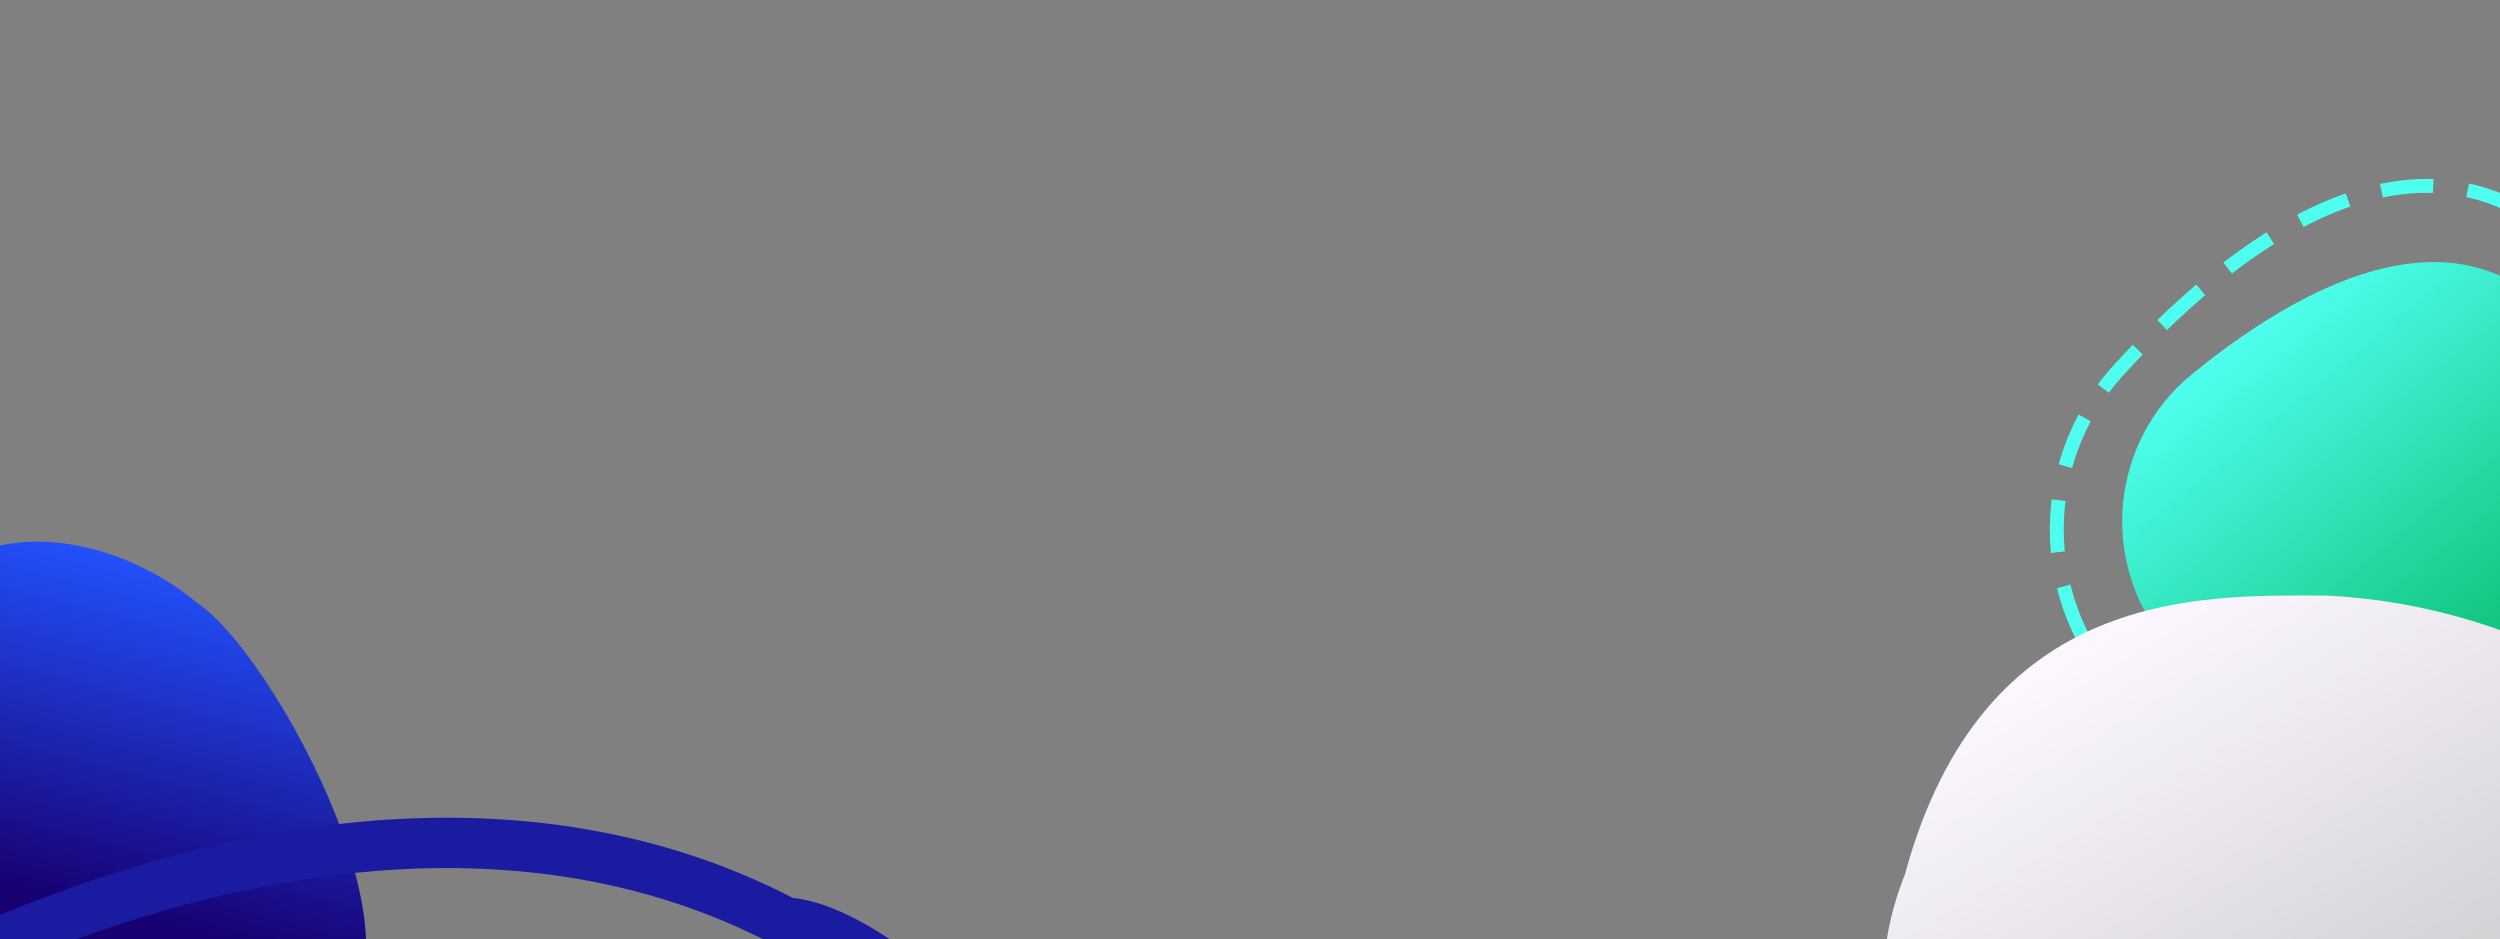 <svg width="1440" height="541" viewBox="0 0 1440 541" fill="none" xmlns="http://www.w3.org/2000/svg">
<rect x="0" y="0" width="1440" height="541" fill="#808080" stroke="none"/>
<g clip-path="url(#clip0)">
<path d="M1229.04 405.497C1173.53 354.814 1169.61 268.724 1220.29 213.21C1270.98 157.695 1425.92 4.57 1530.92 214.034C1618.85 425.594 1419.26 477.37 1368.58 532.884C1317.89 588.399 1284.56 456.18 1229.04 405.497Z" stroke="#4EFFEF" stroke-width="8" stroke-dasharray="30 20"/>
<path d="M1246.88 369.313C1208.76 322.36 1215.93 253.4 1262.88 215.286C1309.84 177.173 1451.4 73.853 1509.91 253.041C1554.6 431.859 1389.63 449.213 1342.67 487.327C1295.72 525.44 1284.99 416.266 1246.88 369.313Z" fill="url(#paint0_linear)"/>
<path d="M162.771 596.127C162.771 617.943 72.587 679.18 50.772 679.18C28.956 679.18 -112.729 562.127 -84.229 436.127C-62.729 272.627 61.271 302.68 113.271 347.074C162.771 379.127 274.771 596.127 162.771 596.127Z" fill="url(#paint1_linear)"/>
<path d="M1621.89 647.88C1505.74 697.728 1479.42 776 1339.24 776C1268.77 776 1028.55 676.478 1097.21 503.745C1142.41 337.304 1268.77 343.024 1339.24 343.024C1570.97 353.319 1731.18 600.979 1621.89 647.88Z" fill="url(#paint2_linear)"/>
<path d="M-77.285 1000.79L-73.532 986.785L-87.538 983.032C-90.083 982.35 -95.034 979.4 -102.114 971.584C-108.857 964.14 -116.248 953.729 -123.971 940.87C-139.388 915.201 -155.199 881.342 -169.071 845.968C-182.927 810.635 -194.657 774.28 -202.045 743.773C-205.743 728.506 -208.292 714.951 -209.515 703.863C-210.784 692.353 -210.441 684.974 -209.438 681.235C-209.439 681.235 -209.435 681.223 -209.427 681.197C-209.419 681.172 -209.407 681.135 -209.39 681.086C-209.355 680.987 -209.301 680.847 -209.222 680.665C-209.063 680.296 -208.821 679.799 -208.467 679.171C-207.75 677.898 -206.686 676.284 -205.191 674.327C-202.188 670.398 -197.842 665.601 -192.089 660.064C-180.602 649.008 -164.268 635.73 -143.821 621.447C-102.959 592.904 -46.553 560.964 18.398 535.212C148.787 483.517 310.487 457.914 450.152 530.138L452.675 531.442L455.504 531.699C472.079 533.2 500.442 546.805 530.843 573.454C560.668 599.597 590.576 636.697 610.804 682.026C650.727 771.488 653.816 894.828 539.031 1032.94C513.748 1054.57 458.683 1079.26 388.881 1099.87C319.025 1120.5 236.79 1136.37 160.35 1141.09C83.342 1145.85 14.542 1139.13 -30.068 1116.66C-52.028 1105.59 -67.284 1091.15 -75.449 1073.1C-83.605 1055.08 -85.536 1031.58 -77.285 1000.79Z" stroke="#1A1BA0" stroke-width="29"/>
</g>
<defs>
<linearGradient id="paint0_linear" x1="1461.31" y1="422.556" x2="1281.08" y2="200.519" gradientUnits="userSpaceOnUse">
<stop stop-color="#00B55E"/>
<stop offset="1" stop-color="#4EFFEF"/>
</linearGradient>
<linearGradient id="paint1_linear" x1="61.445" y1="312" x2="9.5" y2="513.5" gradientUnits="userSpaceOnUse">
<stop stop-color="#2353FF"/>
<stop offset="1" stop-color="#170071"/>
</linearGradient>
<linearGradient id="paint2_linear" x1="1207" y1="369.5" x2="1477" y2="819" gradientUnits="userSpaceOnUse">
<stop stop-color="#FCF7FF"/>
<stop offset="1" stop-color="#AEAEAE"/>
</linearGradient>
<clipPath id="clip0">
<rect width="1440" height="541" fill="white"/>
</clipPath>
</defs>
</svg>
